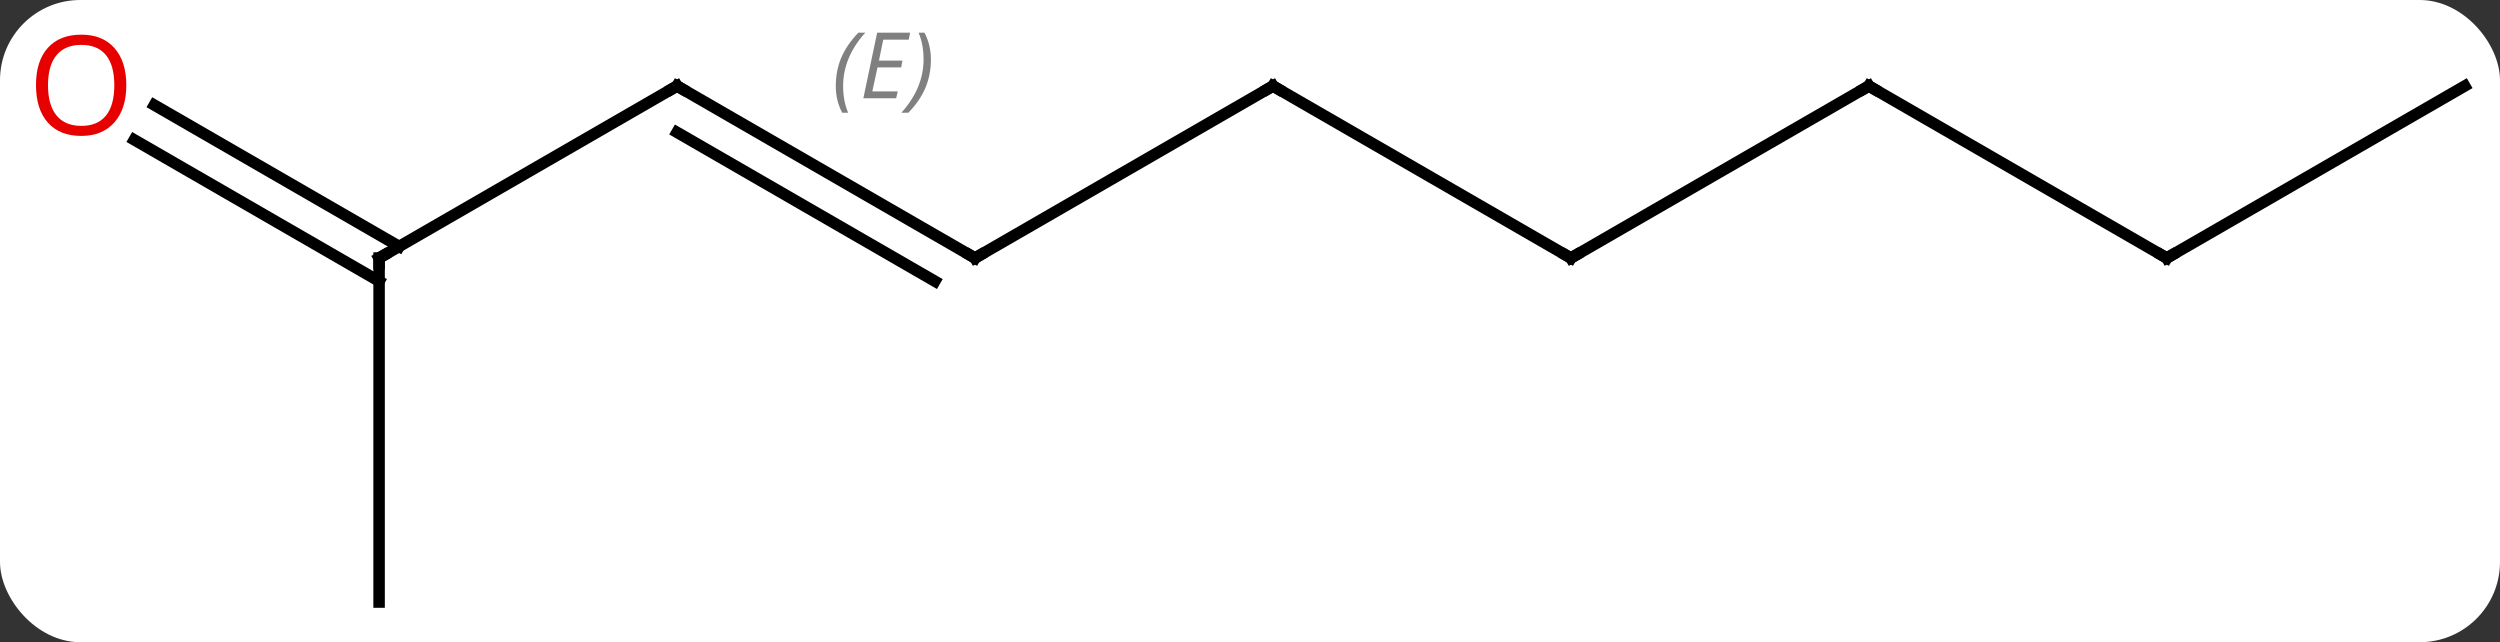 <svg width="218" viewBox="0 0 218 56" style="fill-opacity:1; color-rendering:auto; color-interpolation:auto; text-rendering:auto; stroke:black; stroke-linecap:square; stroke-miterlimit:10; shape-rendering:auto; stroke-opacity:1; fill:black; stroke-dasharray:none; font-weight:normal; stroke-width:1; font-family:'Open Sans'; font-style:normal; stroke-linejoin:miter; font-size:12; stroke-dashoffset:0; image-rendering:auto;" height="56" class="cas-substance-image" xmlns:xlink="http://www.w3.org/1999/xlink" xmlns="http://www.w3.org/2000/svg"><rect x="0" y="0" width="218" height="56" fill="#333333" stroke="none"/><svg class="cas-substance-single-component"><rect y="0" x="0" width="218" stroke="none" ry="7" rx="7" height="56" fill="white" class="cas-substance-group"/><svg y="0" x="0" width="218" viewBox="0 0 218 56" style="fill:black;" height="56" class="cas-substance-single-component-image"><svg><g><g transform="translate(111,30)" style="text-rendering:geometricPrecision; color-rendering:optimizeQuality; color-interpolation:linearRGB; stroke-linecap:butt; image-rendering:optimizeQuality;"><line y2="-22.5" y1="-7.5" x2="0" x1="-25.98" style="fill:none;"/><line y2="-22.5" y1="-7.5" x2="-51.963" x1="-25.98" style="fill:none;"/><line y2="-18.459" y1="-5.479" x2="-51.963" x1="-29.48" style="fill:none;"/></g><g transform="translate(111,30)" style="stroke-linecap:butt; font-size:8.4px; fill:gray; text-rendering:geometricPrecision; image-rendering:optimizeQuality; color-rendering:optimizeQuality; font-family:'Open Sans'; font-style:italic; stroke:gray; color-interpolation:linearRGB;"><path style="stroke:none;" d="M-38.119 -22.496 Q-38.119 -23.825 -37.65 -24.95 Q-37.182 -26.075 -36.15 -27.153 L-35.541 -27.153 Q-36.51 -26.09 -36.994 -24.918 Q-37.479 -23.746 -37.479 -22.512 Q-37.479 -21.184 -37.041 -20.168 L-37.557 -20.168 Q-38.119 -21.2 -38.119 -22.496 ZM-32.856 -21.434 L-35.715 -21.434 L-34.512 -27.153 L-31.637 -27.153 L-31.762 -26.543 L-33.981 -26.543 L-34.356 -24.715 L-32.309 -24.715 L-32.419 -24.121 L-34.481 -24.121 L-34.934 -22.028 L-32.715 -22.028 L-32.856 -21.434 ZM-29.825 -24.809 Q-29.825 -23.481 -30.301 -22.348 Q-30.778 -21.215 -31.793 -20.168 L-32.403 -20.168 Q-30.465 -22.325 -30.465 -24.809 Q-30.465 -26.137 -30.903 -27.153 L-30.387 -27.153 Q-29.825 -26.09 -29.825 -24.809 Z"/><line y2="-7.5" y1="-22.5" x2="25.98" x1="0" style="fill:none; stroke:black;"/><line y2="-7.5" y1="-22.5" x2="-77.943" x1="-51.963" style="fill:none; stroke:black;"/><line y2="-22.5" y1="-7.5" x2="51.963" x1="25.98" style="fill:none; stroke:black;"/><line y2="22.5" y1="-7.5" x2="-77.943" x1="-77.943" style="fill:none; stroke:black;"/><line y2="-20.837" y1="-8.51" x2="-97.543" x1="-76.193" style="fill:none; stroke:black;"/><line y2="-17.806" y1="-5.479" x2="-99.293" x1="-77.943" style="fill:none; stroke:black;"/><line y2="-7.5" y1="-22.5" x2="77.943" x1="51.963" style="fill:none; stroke:black;"/><line y2="-22.5" y1="-7.5" x2="103.923" x1="77.943" style="fill:none; stroke:black;"/><path style="fill:none; stroke-miterlimit:5; stroke:black;" d="M-25.547 -7.75 L-25.98 -7.5 L-26.413 -7.75"/><path style="fill:none; stroke-miterlimit:5; stroke:black;" d="M-0.433 -22.25 L0 -22.5 L0.433 -22.25"/><path style="fill:none; stroke-miterlimit:5; stroke:black;" d="M-51.53 -22.25 L-51.963 -22.5 L-52.396 -22.25"/><path style="fill:none; stroke-miterlimit:5; stroke:black;" d="M25.547 -7.75 L25.98 -7.5 L26.413 -7.75"/><path style="fill:none; stroke-miterlimit:5; stroke:black;" d="M-77.51 -7.75 L-77.943 -7.5 L-77.943 -7"/><path style="fill:none; stroke-miterlimit:5; stroke:black;" d="M51.53 -22.25 L51.963 -22.5 L52.396 -22.25"/></g><g transform="translate(111,30)" style="stroke-linecap:butt; fill:rgb(230,0,0); text-rendering:geometricPrecision; color-rendering:optimizeQuality; image-rendering:optimizeQuality; font-family:'Open Sans'; stroke:rgb(230,0,0); color-interpolation:linearRGB; stroke-miterlimit:5;"><path style="stroke:none;" d="M-99.986 -22.57 Q-99.986 -20.508 -101.025 -19.328 Q-102.064 -18.148 -103.907 -18.148 Q-105.798 -18.148 -106.829 -19.312 Q-107.861 -20.477 -107.861 -22.586 Q-107.861 -24.68 -106.829 -25.828 Q-105.798 -26.977 -103.907 -26.977 Q-102.048 -26.977 -101.017 -25.805 Q-99.986 -24.633 -99.986 -22.57 ZM-106.814 -22.57 Q-106.814 -20.836 -106.071 -19.93 Q-105.329 -19.023 -103.907 -19.023 Q-102.486 -19.023 -101.759 -19.922 Q-101.032 -20.82 -101.032 -22.57 Q-101.032 -24.305 -101.759 -25.195 Q-102.486 -26.086 -103.907 -26.086 Q-105.329 -26.086 -106.071 -25.188 Q-106.814 -24.289 -106.814 -22.57 Z"/><path style="fill:none; stroke:black;" d="M77.51 -7.75 L77.943 -7.5 L78.376 -7.75"/></g></g></svg></svg></svg></svg>